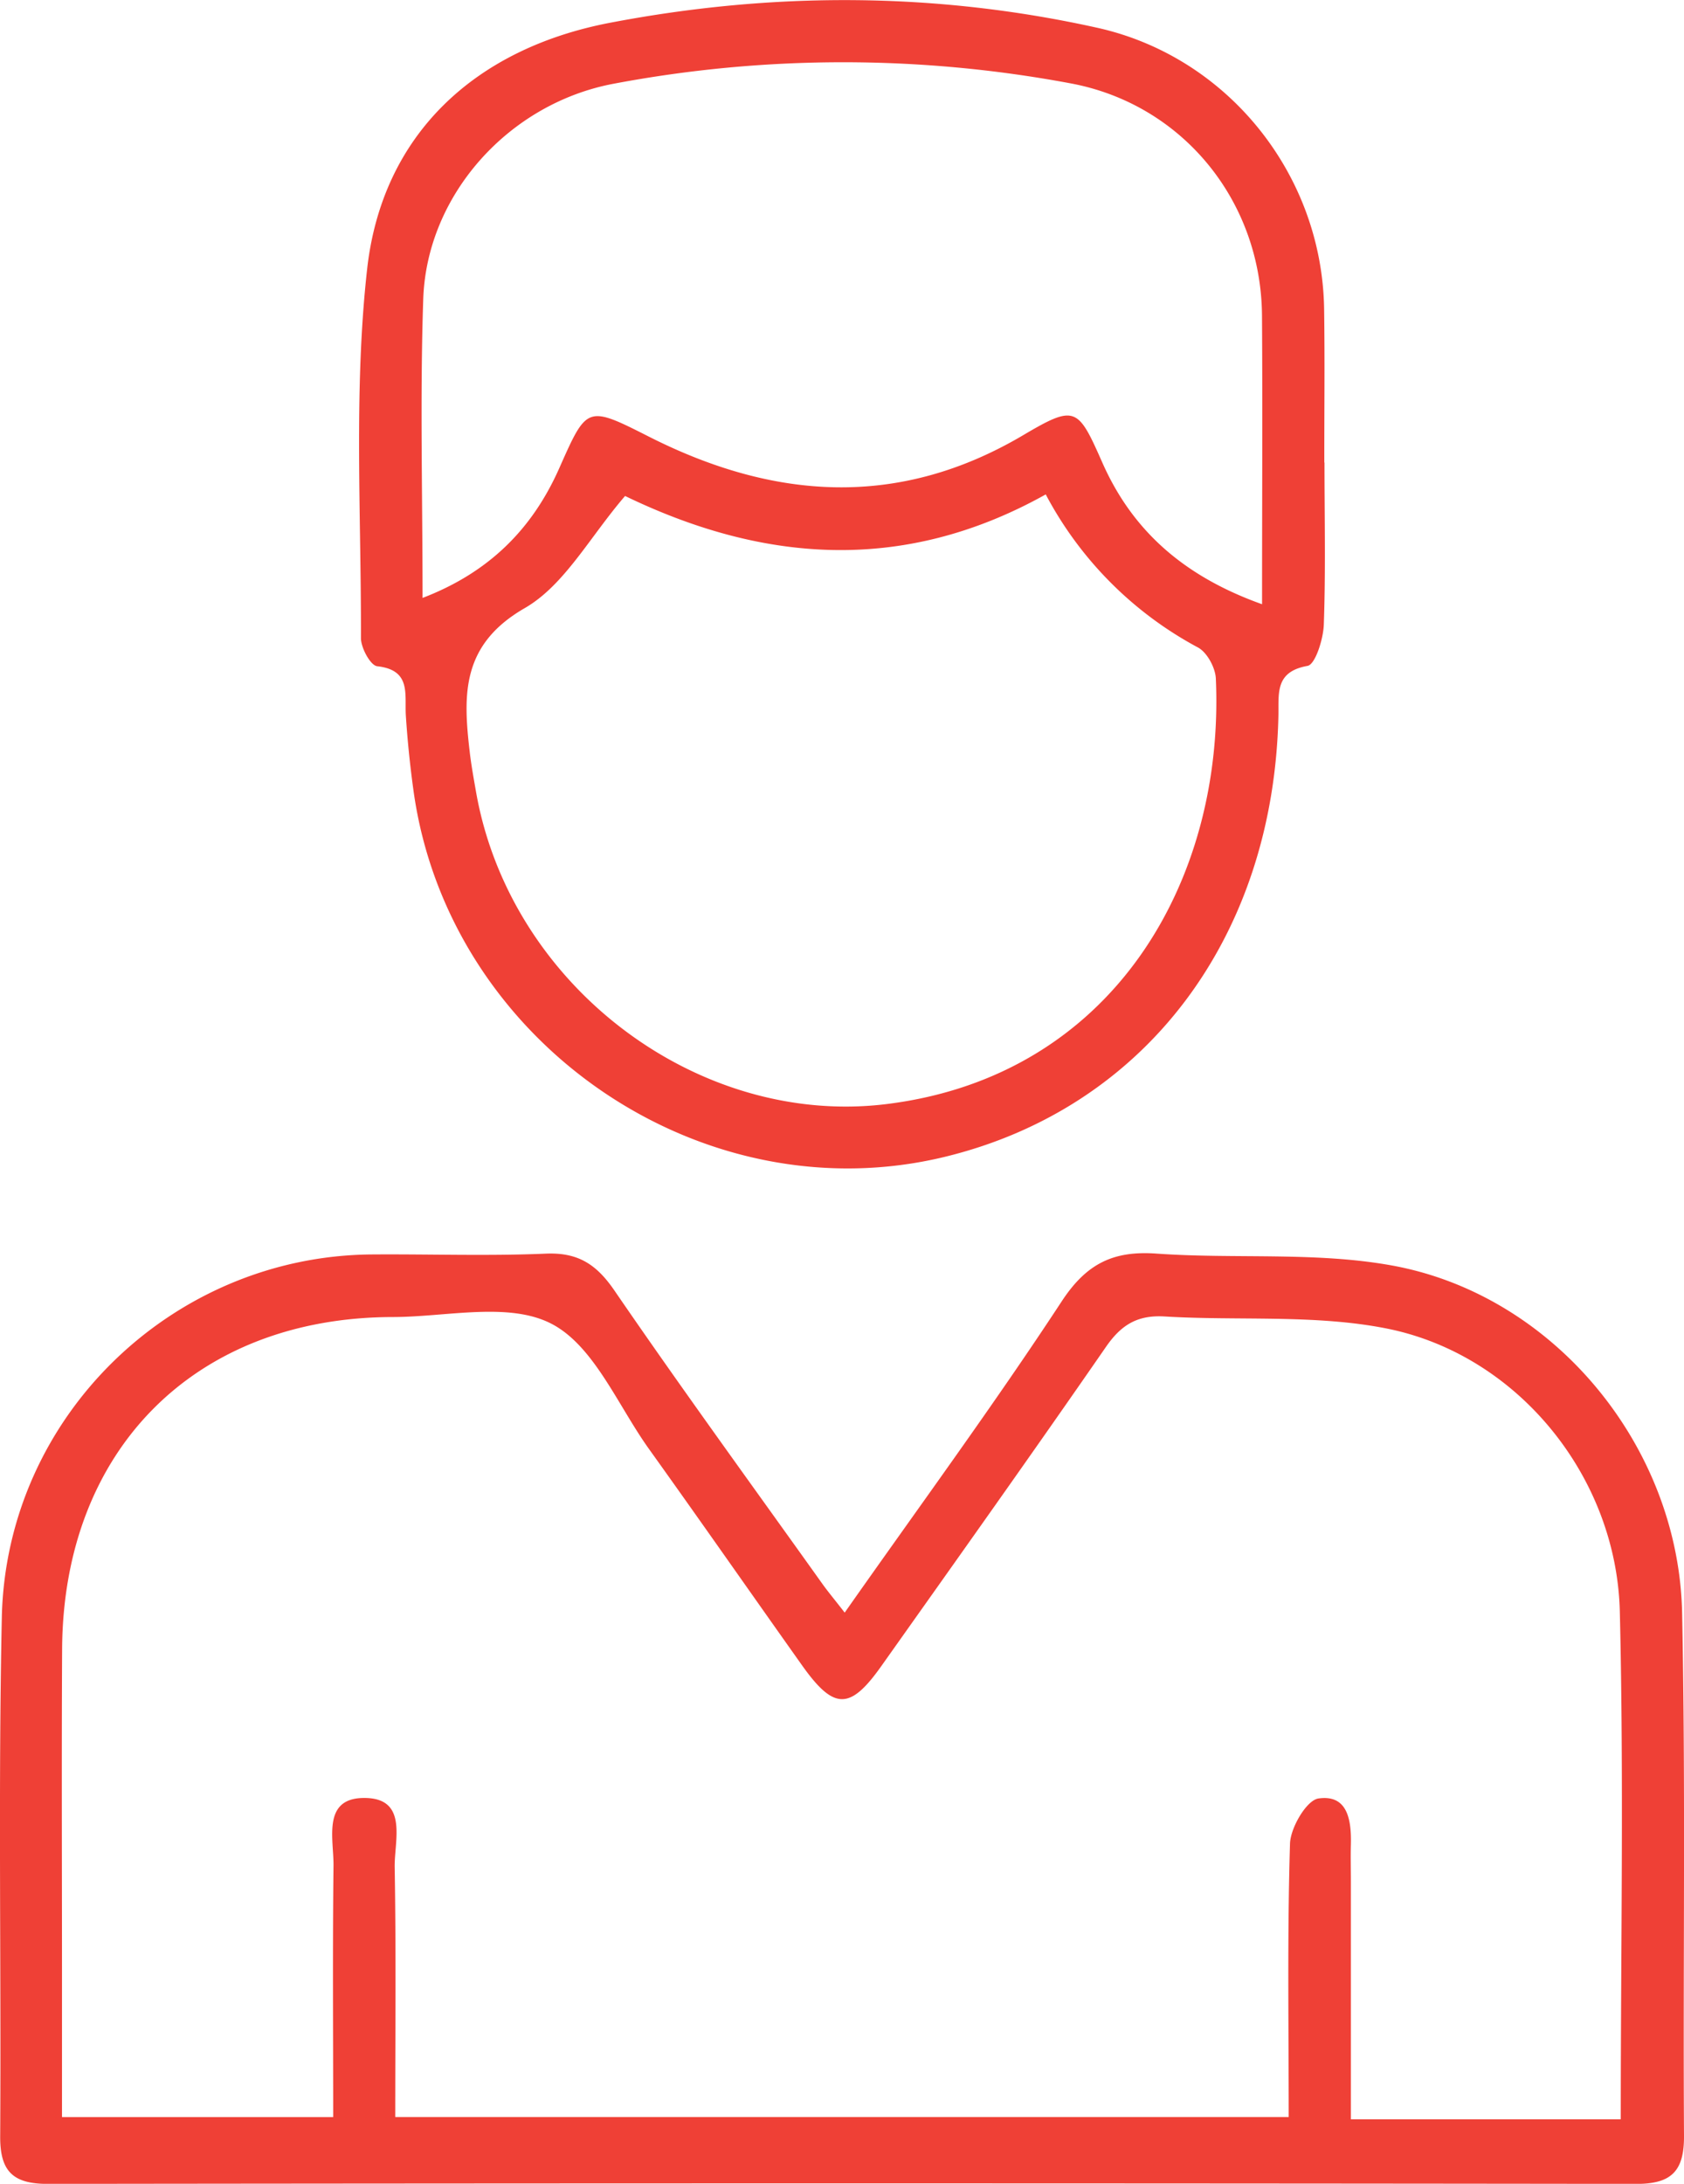 <svg width="27" height="35" fill="none" xmlns="http://www.w3.org/2000/svg"><g clip-path="url(#clip0_1300_4635)" fill="#EF4036"><path d="M13.544 25.844c1.207-1.718 2.386-3.322 3.477-4.985.398-.608.828-.816 1.518-.768 1.257.09 2.544-.032 3.774.19 2.604.47 4.603 2.9 4.657 5.573.057 2.792.013 5.587.03 8.38.003.552-.193.767-.756.767a9840.69 9840.69 0 00-25.485 0c-.561 0-.76-.212-.756-.765.017-2.77-.032-5.54.026-8.308.067-3.222 2.734-5.798 5.93-5.823.93-.007 1.862.027 2.791-.013.517-.022.814.17 1.104.595 1.085 1.582 2.215 3.133 3.329 4.694.094.132.199.256.36.464v-.001zm12.442 8.12c0-2.754.05-5.447-.015-8.136-.053-2.167-1.643-4.121-3.743-4.537-1.152-.228-2.37-.12-3.555-.192-.432-.026-.694.131-.939.485C16.547 23.3 15.337 25 14.132 26.7c-.505.714-.763.71-1.277-.016-.819-1.154-1.628-2.314-2.451-3.463-.501-.7-.883-1.656-1.566-2.007-.685-.352-1.677-.108-2.534-.106-3.173.002-5.29 2.123-5.308 5.32-.01 1.852-.001 3.707-.002 5.56v1.942h4.348c0-1.381-.01-2.704.005-4.026.006-.423-.184-1.076.473-1.088.736-.013.5.68.508 1.113.023 1.337.009 2.675.009 4h14.325c0-1.499-.023-2.942.021-4.383.009-.257.267-.695.456-.722.472-.068.53.353.52.742-.005.192 0 .386 0 .578v3.822h4.325l.002-.002zm-4.75-26.551c0 .866.02 1.735-.011 2.6-.009.232-.136.635-.26.659-.528.093-.46.443-.468.804-.078 3.555-2.136 6.276-5.33 7.06-3.91.96-7.967-1.818-8.535-5.848a16.582 16.582 0 01-.125-1.22c-.021-.344.089-.729-.458-.79-.108-.01-.262-.294-.262-.451.006-1.974-.118-3.963.099-5.912C6.126 2.158 7.612.78 9.78.365c2.603-.498 5.216-.496 7.812.08C19.687.91 21.2 2.799 21.23 4.957c.012.82.002 1.638.003 2.456h.003zm-4.468.51c-2.328 1.301-4.592 1.067-6.746.026-.566.657-.972 1.431-1.61 1.798-1.013.584-.989 1.382-.881 2.302.025.216.064.428.101.64.547 3.119 3.567 5.382 6.59 5.005 3.612-.45 5.416-3.562 5.272-6.817-.007-.175-.14-.42-.285-.499a5.917 5.917 0 01-2.443-2.455h.002zm-9.993 1.66c1.065-.408 1.76-1.104 2.193-2.082.444-1 .441-1.007 1.44-.501 2.005 1.014 4.002 1.154 5.998-.026.836-.494.876-.447 1.268.44.485 1.097 1.314 1.825 2.561 2.27 0-1.65.009-3.136-.001-4.624-.013-1.85-1.284-3.395-3.075-3.725a19.83 19.83 0 00-7.32.007c-1.678.315-2.996 1.777-3.053 3.45-.053 1.562-.011 3.126-.011 4.792z"/></g><defs><clipPath id="clip0_1300_4635"><path fill="#fff" d="M0 0h27v35H0z"/></clipPath></defs></svg>